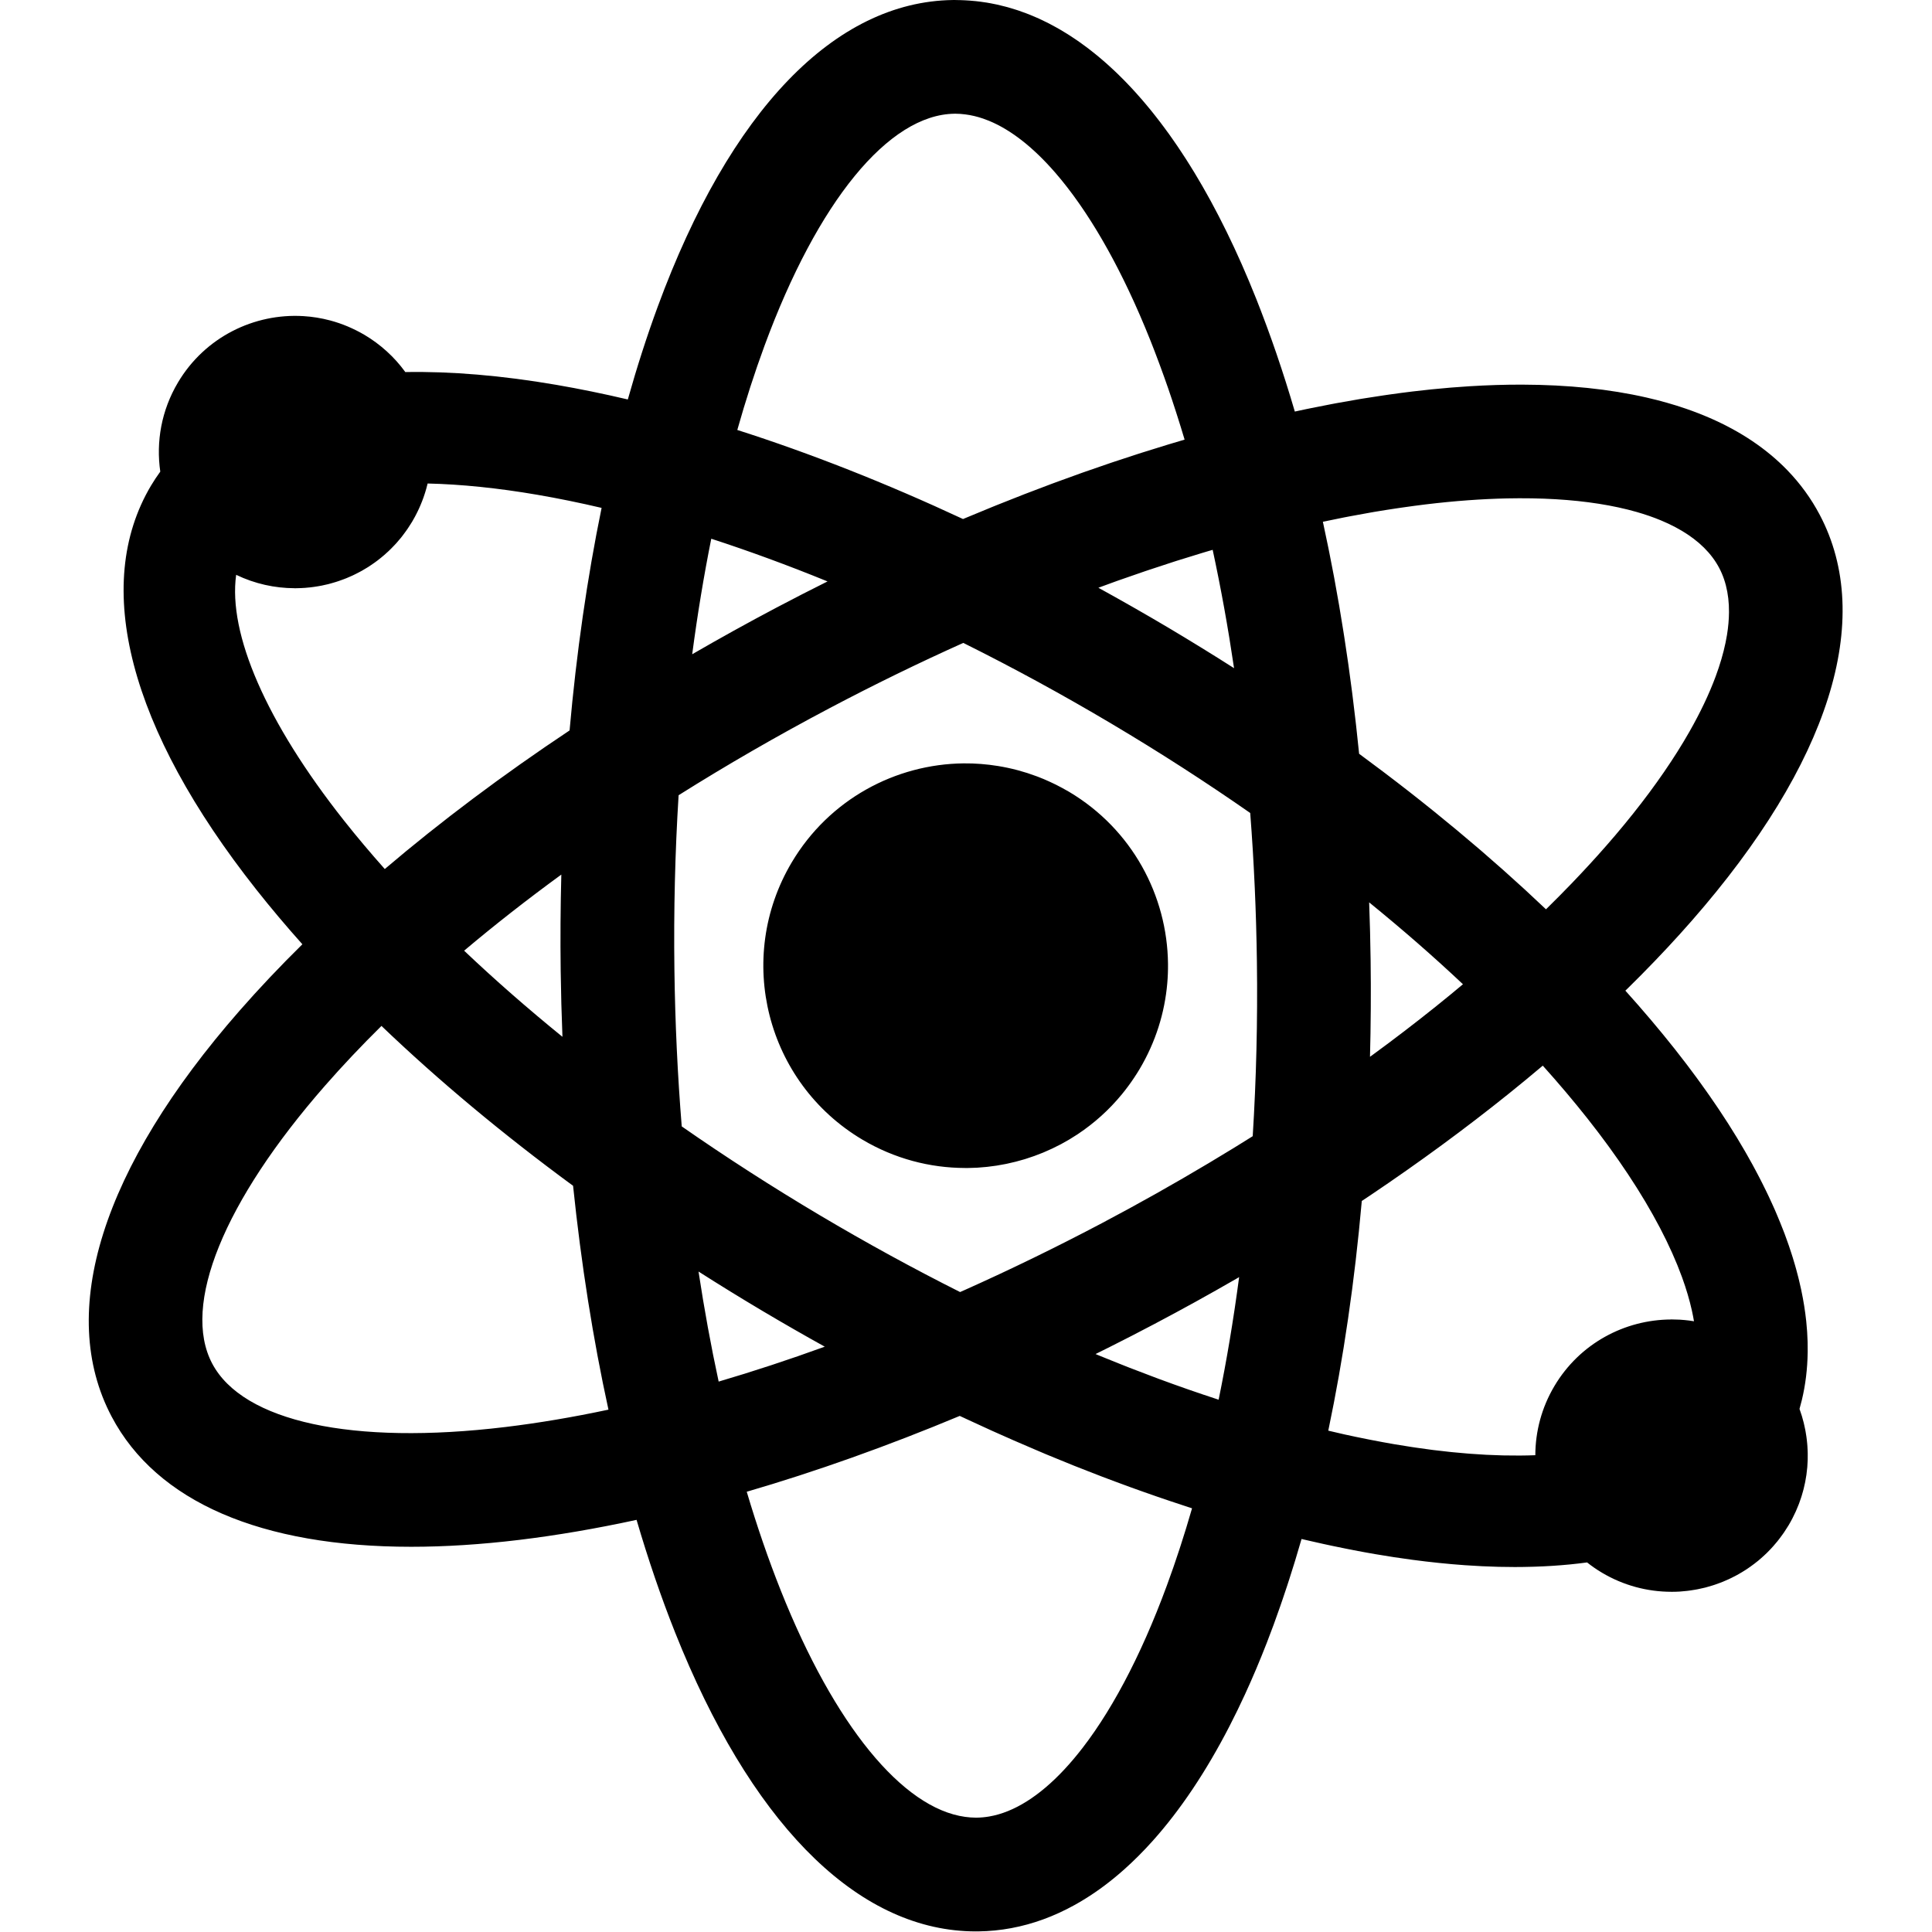 <?xml version="1.0" encoding="UTF-8"?>
<svg width="512" height="512" enable-background="new 0 0 512.165 512.165" version="1.1" viewBox="0 0 512.16 512.16" xmlns="http://www.w3.org/2000/svg" xmlns:cc="http://creativecommons.org/ns#" xmlns:dc="http://purl.org/dc/elements/1.1/" xmlns:rdf="http://www.w3.org/1999/02/22-rdf-syntax-ns#">
 <g>
  <g>
   <path transform="scale(1)" d="m253.31 0c-0.226 0-0.455 9.0722e-4 -0.68 0.004-31.334 0.412-59.131 29.281-78.271 81.289-2.873 7.806-5.515 16.029-7.93 24.604-6.444-1.518-12.769-2.814-18.953-3.877-14.527-2.495-27.91-3.606-40.029-3.389-0.022-0.03-0.046-0.06-0.068-0.09-0.227-0.31-0.464-0.614-0.701-0.918-0.124-0.159-0.243-0.32-0.369-0.477-0.237-0.294-0.485-0.58-0.732-0.867-0.15-0.174-0.294-0.352-0.447-0.523-0.203-0.226-0.416-0.444-0.625-0.666-0.207-0.22-0.41-0.443-0.623-0.658-0.152-0.153-0.312-0.299-0.467-0.449-0.284-0.277-0.567-0.556-0.861-0.824-0.005-0.004-0.009-0.009-0.014-0.014-0.051-0.046-0.105-0.089-0.156-0.135-1.735-1.562-3.642-2.981-5.727-4.219-0.7-0.416-1.41-0.795-2.125-1.158-0.077-0.039-0.154-0.075-0.23-0.113-0.671-0.335-1.347-0.648-2.029-0.938-0.046-0.019-0.091-0.039-0.137-0.059-1.492-0.625-3.008-1.142-4.539-1.555-0.032-0.009-0.064-0.017-0.096-0.025-2.325-0.62-4.681-0.996-7.039-1.141-0.004-2.41e-4 -0.008-0.002-0.012-0.002-0.003-1.98e-4 -0.007 1.98e-4 -0.01 0-13.072-0.795-26.118 5.561-33.266 17.596-4.394 7.397-5.835 15.727-4.684 23.625-0.866 1.202-1.696 2.431-2.457 3.713-15.7 26.434-5.775 64.479 27.949 107.13 3.804 4.811 7.87 9.634 12.176 14.455-5.933 5.845-11.489 11.718-16.633 17.592-36.51 41.691-48.561 79.912-33.93 107.62 11.942 22.619 39.689 34.508 79.404 34.508 8.942 0 18.493-0.601 28.604-1.82 10.022-1.208 20.437-2.997 31.145-5.316 3.086 10.512 6.498 20.512 10.232 29.891 19.736 49.564 46.926 77.479 76.883 79.127 0.938 0.052 1.878 0.08 2.82 0.08 0.226 0 0.453-9.1e-4 0.678-0.004 5.875-0.077 11.626-1.154 17.219-3.197 2.796-1.022 5.553-2.285 8.266-3.785 1.809-1 3.598-2.105 5.367-3.314 1.768-1.209 3.515-2.522 5.24-3.938 0.863-0.708 1.722-1.442 2.574-2.201 2.556-2.278 5.06-4.785 7.51-7.518 7.349-8.197 14.204-18.422 20.449-30.557 1.388-2.696 2.746-5.487 4.072-8.371 1.99-4.326 3.909-8.86 5.754-13.6 0.615-1.58 1.222-3.183 1.82-4.809 0.122-0.332 0.238-0.674 0.359-1.008 0.473-1.3 0.941-2.609 1.402-3.932 0.216-0.62 0.429-1.248 0.643-1.873 0.4-1.171 0.796-2.348 1.185-3.535 0.187-0.569 0.372-1.142 0.557-1.715 0.428-1.327 0.848-2.665 1.264-4.012 0.124-0.402 0.25-0.801 0.373-1.205 0.542-1.778 1.075-3.571 1.596-5.383 0.007-0.024 0.015-0.047 0.021-0.07h0.002c0.705 0.167 1.402 0.321 2.103 0.482 1.231 0.284 2.461 0.564 3.684 0.832 0.791 0.173 1.578 0.342 2.365 0.508 1.261 0.266 2.515 0.523 3.766 0.771 0.643 0.128 1.288 0.258 1.928 0.381 1.89 0.363 3.772 0.711 5.637 1.031 1.398 0.24 2.78 0.459 4.156 0.674 0.267 0.042 0.539 0.09 0.805 0.131h0.002c1.638 0.25 3.26 0.483 4.867 0.697h0.002c4.824 0.643 9.508 1.125 14.049 1.445h0.002c3.027 0.213 5.989 0.355 8.887 0.426h0.002c1.448 0.035 2.881 0.053 4.297 0.053 1.522 0 3.018-0.027 4.502-0.068 0.305-0.009 0.611-0.017 0.914-0.027 1.453-0.049 2.89-0.115 4.305-0.203 0.147-0.009 0.292-0.02 0.439-0.029 1.445-0.094 2.871-0.21 4.275-0.346 0.071-0.007 0.142-0.013 0.213-0.02 1.478-0.145 2.931-0.315 4.363-0.506 0.043-0.006 0.088-0.01 0.131-0.016 1.241 0.978 2.552 1.892 3.947 2.721 5.748 3.414 12.059 5.039 18.293 5.059v0.01c0.068 2.1e-4 0.137-0.006 0.205-0.006 0.689-0.002 1.376-0.018 2.062-0.059 0.096-0.006 0.191-0.017 0.287-0.023 0.588-0.04 1.175-0.096 1.76-0.164 0.249-0.029 0.496-0.063 0.744-0.098 0.444-0.061 0.885-0.131 1.326-0.209 0.252-0.044 0.505-0.087 0.756-0.137 0.643-0.127 1.283-0.266 1.918-0.428h0.002c0.145-0.037 0.287-0.082 0.432-0.121 0.536-0.144 1.069-0.299 1.598-0.467 0.214-0.068 0.426-0.139 0.639-0.211 0.437-0.148 0.87-0.304 1.301-0.469 0.255-0.097 0.51-0.194 0.764-0.297 0.494-0.201 0.983-0.415 1.469-0.639 0.281-0.129 0.558-0.264 0.836-0.4 0.437-0.215 0.872-0.435 1.301-0.668 0.244-0.133 0.485-0.272 0.727-0.41 0.359-0.206 0.715-0.418 1.068-0.637 0.256-0.158 0.512-0.315 0.764-0.48 0.384-0.251 0.76-0.515 1.135-0.781 0.353-0.251 0.7-0.509 1.045-0.773 0.342-0.263 0.684-0.527 1.018-0.803 0.248-0.205 0.491-0.418 0.734-0.631 0.282-0.246 0.561-0.498 0.836-0.754 0.245-0.228 0.491-0.456 0.73-0.691 0.363-0.357 0.719-0.725 1.068-1.1 0.219-0.235 0.433-0.473 0.646-0.715 0.345-0.39 0.684-0.786 1.014-1.193 0.195-0.241 0.384-0.489 0.574-0.736 0.256-0.334 0.508-0.673 0.754-1.018 0.178-0.25 0.357-0.498 0.529-0.754 0.307-0.455 0.603-0.921 0.893-1.395 0.083-0.136 0.174-0.263 0.256-0.4 0.358-0.602 0.691-1.212 1.01-1.826 0.003-0.006 0.007-0.012 0.01-0.018 0.016-0.032 0.031-0.064 0.047-0.096 0.277-0.538 0.54-1.079 0.787-1.625 0.075-0.165 0.143-0.331 0.215-0.496 0.193-0.444 0.381-0.888 0.555-1.336 0.068-0.176 0.134-0.353 0.199-0.529 0.164-0.442 0.317-0.885 0.463-1.33 0.058-0.177 0.115-0.354 0.17-0.531 0.136-0.44 0.262-0.882 0.381-1.324 0.051-0.189 0.103-0.379 0.15-0.568 0.121-0.483 0.23-0.968 0.33-1.453 0.027-0.129 0.057-0.258 0.082-0.387 0.112-0.572 0.21-1.146 0.293-1.721 0.009-0.059 0.019-0.118 0.027-0.178 0.09-0.646 0.166-1.292 0.221-1.939 2.2e-4 -0.003-2.2e-4 -0.005 0-0.008 0.002-0.019 0.002-0.038 0.004-0.057 0.051-0.611 0.084-1.222 0.104-1.832 0.005-0.142 3e-3 -0.284 0.006-0.426 0.009-0.467 0.013-0.933 0.004-1.398-0.004-0.228-0.015-0.454-0.023-0.682-0.015-0.41-0.035-0.818-0.064-1.227-0.015-0.215-0.034-0.428-0.053-0.643-0.036-0.401-0.078-0.8-0.127-1.199-0.029-0.235-0.06-0.469-0.094-0.703-0.058-0.406-0.124-0.81-0.195-1.213-0.036-0.202-0.07-0.404-0.109-0.605-0.08-0.412-0.173-0.82-0.268-1.228-0.049-0.214-0.093-0.428-0.146-0.641-0.124-0.494-0.262-0.986-0.406-1.475-0.026-0.089-0.047-0.18-0.074-0.27-0.002-0.007-0.006-0.014-0.008-0.021-0.181-0.595-0.378-1.185-0.59-1.77-0.008-0.023-0.015-0.046-0.023-0.068 0.003-0.012 0.006-0.024 0.01-0.035 0.226-0.782 0.434-1.572 0.625-2.369 0.956-3.999 1.464-8.182 1.531-12.533 0.001-0.08 0.005-0.16 0.006-0.24 0.009-0.79 0.002-1.586-0.018-2.387-0.003-0.131-0.008-0.263-0.012-0.395-0.024-0.783-0.06-1.57-0.111-2.363-0.009-0.141-0.021-0.284-0.031-0.426-0.058-0.815-0.124-1.633-0.211-2.459-0.283-2.688-0.72-5.432-1.309-8.227-0.017-0.078-0.03-0.156-0.047-0.234-0.003-0.014-0.007-0.027-0.01-0.041-0.163-0.763-0.343-1.532-0.529-2.303-0.065-0.269-0.128-0.537-0.195-0.807-0.177-0.708-0.366-1.42-0.562-2.135-0.098-0.356-0.198-0.713-0.301-1.07-0.191-0.666-0.388-1.334-0.596-2.006-0.12-0.387-0.246-0.777-0.371-1.166-0.221-0.687-0.444-1.374-0.682-2.066-0.124-0.362-0.258-0.727-0.387-1.09-0.247-0.697-0.492-1.393-0.756-2.096-0.005-0.012-0.009-0.025-0.014-0.037-0.127-0.336-0.268-0.676-0.398-1.014-0.476-1.231-0.978-2.47-1.506-3.717-0.234-0.553-0.463-1.104-0.707-1.66-0.245-0.556-0.503-1.117-0.758-1.676-0.263-0.578-0.527-1.157-0.801-1.738-0.253-0.536-0.514-1.073-0.775-1.611-0.314-0.645-0.634-1.291-0.961-1.94-0.244-0.483-0.489-0.968-0.74-1.453-0.36-0.697-0.73-1.397-1.105-2.098-0.254-0.474-0.507-0.948-0.768-1.424-0.46-0.84-0.936-1.685-1.418-2.531-0.174-0.305-0.341-0.607-0.518-0.912-0.697-1.208-1.413-2.42-2.154-3.639-0.724-1.191-1.471-2.387-2.236-3.588-0.224-0.351-0.457-0.703-0.684-1.055-0.563-0.872-1.134-1.746-1.719-2.623-0.254-0.381-0.513-0.763-0.771-1.145-0.576-0.852-1.161-1.706-1.758-2.562-0.289-0.415-0.58-0.83-0.873-1.246-0.572-0.811-1.156-1.625-1.746-2.439-0.321-0.443-0.639-0.884-0.965-1.328-0.704-0.959-1.423-1.921-2.152-2.885-0.187-0.248-0.37-0.494-0.559-0.742-0.974-1.278-1.965-2.559-2.982-3.846-0.342-0.432-0.699-0.866-1.045-1.299-0.665-0.831-1.328-1.661-2.008-2.492-0.219-0.268-0.445-0.537-0.666-0.805-0.839-1.019-1.685-2.037-2.547-3.057-0.164-0.193-0.332-0.387-0.496-0.58-0.954-1.123-1.919-2.247-2.9-3.371-0.01-0.011-0.02-0.022-0.029-0.033-0.033-0.038-0.068-0.077-0.102-0.115-1.085-1.241-2.186-2.482-3.303-3.723-0.014-0.015-0.027-0.03-0.041-0.045 0.252-0.246 0.51-0.492 0.76-0.738 1.202-1.182 2.388-2.365 3.559-3.549 4.683-4.736 9.114-9.486 13.275-14.238 36.509-41.692 48.56-79.914 33.93-107.62-2.286-4.33-5.153-8.267-8.57-11.803-0.684-0.707-1.388-1.397-2.115-2.072-1.455-1.35-2.999-2.635-4.627-3.856-0.814-0.61-1.649-1.206-2.506-1.783-0.857-0.578-1.736-1.139-2.635-1.684-0.899-0.545-1.817-1.074-2.758-1.586h-0.002c-0.94-0.512-1.901-1.007-2.883-1.486h-0.002c-1.964-0.958-4.01-1.85-6.137-2.676h-0.002c-1.064-0.413-2.146-0.81-3.25-1.189-3.311-1.139-6.804-2.127-10.469-2.963-1.222-0.279-2.461-0.54-3.721-0.785-1.26-0.245-2.54-0.473-3.838-0.684-2.596-0.422-5.265-0.776-8.01-1.061-1.372-0.142-2.765-0.267-4.174-0.375-2.818-0.216-5.708-0.364-8.67-0.441-1.481-0.039-2.98-0.06-4.496-0.064-4.548-0.012-9.258 0.133-14.117 0.436-1.619 0.101-3.255 0.219-4.908 0.355-3.306 0.273-6.683 0.617-10.121 1.031-2.014 0.243-4.048 0.516-6.092 0.805-0.536 0.076-1.075 0.155-1.613 0.234-1.727 0.253-3.465 0.52-5.213 0.805-0.336 0.055-0.669 0.106-1.006 0.162-2.082 0.346-4.18 0.716-6.289 1.107-0.45 0.083-0.902 0.172-1.353 0.258-1.794 0.34-3.598 0.695-5.41 1.066-0.414 0.085-0.826 0.167-1.24 0.254-0.972 0.203-1.947 0.413-2.924 0.625-7.6e-4 -0.003-0.001-0.005-0.002-0.008-0.771-2.625-1.561-5.22-2.373-7.779-0.771-2.43-1.562-4.828-2.369-7.195-0.065-0.19-0.129-0.381-0.193-0.57-0.767-2.235-1.552-4.438-2.352-6.615-0.16-0.435-0.32-0.866-0.48-1.299-0.807-2.168-1.624-4.316-2.463-6.424-0.624-1.567-1.258-3.113-1.897-4.637-0.272-0.649-0.55-1.279-0.824-1.92-0.376-0.878-0.75-1.762-1.131-2.625-0.274-0.62-0.554-1.223-0.83-1.836-0.387-0.857-0.772-1.72-1.164-2.562-0.329-0.707-0.664-1.394-0.996-2.09-0.339-0.71-0.674-1.427-1.016-2.125-0.359-0.732-0.724-1.444-1.086-2.164-0.334-0.664-0.666-1.335-1.004-1.988-0.369-0.714-0.743-1.41-1.115-2.111-0.324-0.61-0.646-1.228-0.973-1.828-0.39-0.716-0.784-1.415-1.178-2.117-0.335-0.598-0.67-1.201-1.008-1.789-0.372-0.647-0.748-1.279-1.123-1.914-0.346-0.585-0.69-1.175-1.039-1.75-0.433-0.714-0.87-1.41-1.307-2.107-0.302-0.482-0.604-0.969-0.908-1.443-0.433-0.677-0.871-1.337-1.309-1.998-0.321-0.485-0.641-0.974-0.965-1.451-0.442-0.652-0.888-1.289-1.334-1.926-0.318-0.453-0.635-0.909-0.955-1.353-0.462-0.643-0.928-1.27-1.395-1.897-0.312-0.419-0.624-0.84-0.938-1.252-0.454-0.596-0.911-1.18-1.369-1.76-0.342-0.433-0.685-0.867-1.029-1.291-0.454-0.56-0.911-1.108-1.369-1.652-0.34-0.404-0.68-0.808-1.022-1.203-0.467-0.541-0.937-1.069-1.408-1.594-0.342-0.381-0.684-0.76-1.027-1.133-0.466-0.505-0.935-1-1.404-1.49-0.36-0.375-0.72-0.749-1.082-1.115-0.477-0.483-0.957-0.955-1.438-1.422-0.335-0.326-0.671-0.649-1.008-0.967-0.508-0.479-1.018-0.947-1.529-1.408-0.339-0.305-0.677-0.607-1.018-0.904-0.496-0.433-0.993-0.859-1.492-1.275-0.35-0.292-0.701-0.579-1.053-0.863-0.523-0.423-1.047-0.838-1.574-1.242-0.318-0.244-0.636-0.482-0.955-0.719-0.558-0.415-1.118-0.822-1.68-1.217-0.298-0.209-0.596-0.412-0.895-0.615-0.562-0.383-1.127-0.757-1.693-1.119-0.334-0.214-0.669-0.421-1.004-0.627-0.55-0.339-1.101-0.671-1.654-0.99-0.308-0.178-0.617-0.348-0.926-0.52-0.605-0.336-1.21-0.666-1.818-0.979-0.25-0.129-0.501-0.25-0.752-0.375-0.653-0.325-1.307-0.641-1.965-0.939-0.238-0.108-0.476-0.208-0.715-0.312-0.658-0.288-1.318-0.569-1.98-0.83-0.254-0.1-0.509-0.191-0.764-0.287-0.655-0.248-1.312-0.49-1.971-0.711-0.26-0.087-0.521-0.165-0.781-0.248-0.662-0.211-1.325-0.417-1.99-0.602-0.233-0.065-0.466-0.12-0.699-0.182-0.698-0.184-1.396-0.361-2.098-0.516-0.194-0.043-0.389-0.077-0.584-0.117-0.75-0.156-1.5-0.304-2.254-0.426-0.115-0.019-0.231-0.031-0.346-0.049-0.814-0.126-1.629-0.239-2.447-0.326-0.125-0.013-0.25-0.021-0.375-0.033-0.828-0.082-1.658-0.15-2.49-0.191-0.849-0.042-1.699-0.072-2.553-0.072zm-0.018 30.145c0.852 0 1.71 0.071 2.57 0.178 1.565 0.195 3.142 0.566 4.729 1.107 0.529 0.18 1.058 0.38 1.588 0.598 5.835 2.4 11.766 7.069 17.574 13.76 0.506 0.583 1.01 1.184 1.514 1.797 0.022 0.027 0.044 0.051 0.066 0.078 0.005 0.006 0.01 0.013 0.016 0.02 0.438 0.535 0.876 1.087 1.312 1.645 0.111 0.142 0.223 0.282 0.334 0.426 0.425 0.549 0.848 1.113 1.272 1.684 0.097 0.131 0.196 0.26 0.293 0.393 0.384 0.523 0.766 1.06 1.148 1.6 0.174 0.246 0.348 0.489 0.521 0.738 0.321 0.462 0.641 0.934 0.961 1.408 0.221 0.327 0.442 0.655 0.662 0.988 0.313 0.474 0.625 0.956 0.938 1.441 0.185 0.289 0.372 0.578 0.557 0.871 0.352 0.558 0.702 1.123 1.053 1.695 0.163 0.266 0.326 0.533 0.488 0.803 0.338 0.561 0.675 1.13 1.012 1.705 0.194 0.332 0.388 0.667 0.582 1.004 0.309 0.538 0.616 1.08 0.924 1.629 0.205 0.367 0.411 0.738 0.615 1.109 0.302 0.55 0.604 1.103 0.904 1.664 0.197 0.367 0.392 0.741 0.588 1.113 0.306 0.582 0.612 1.165 0.916 1.758 0.196 0.383 0.391 0.773 0.586 1.16 0.294 0.584 0.589 1.167 0.881 1.762 0.239 0.487 0.477 0.984 0.715 1.478 0.235 0.489 0.471 0.977 0.705 1.473 0.281 0.597 0.561 1.206 0.84 1.812 0.208 0.453 0.418 0.901 0.625 1.359 0.311 0.688 0.618 1.387 0.926 2.088 0.16 0.365 0.323 0.724 0.482 1.092 0.391 0.903 0.778 1.822 1.164 2.744 0.076 0.182 0.154 0.358 0.23 0.541 0.007 0.016 0.013 0.031 0.02 0.047 0.471 1.134 0.939 2.282 1.402 3.445 0.724 1.819 1.431 3.673 2.129 5.543 0.181 0.483 0.36 0.968 0.539 1.455 0.693 1.887 1.378 3.789 2.045 5.725 0.677 1.965 1.336 3.964 1.986 5.979 0.138 0.427 0.276 0.854 0.412 1.283 0.646 2.03 1.282 4.076 1.9 6.152 0.005 0.016 0.009 0.031 0.014 0.047-1.239 0.361-2.481 0.734-3.725 1.107-0.211 0.064-0.421 0.124-0.633 0.188-2.353 0.711-4.717 1.448-7.088 2.203-0.294 0.094-0.589 0.189-0.883 0.283-2.175 0.697-4.355 1.412-6.543 2.147-0.266 0.089-0.531 0.178-0.797 0.268-2.407 0.812-4.821 1.644-7.242 2.5-0.203 0.072-0.408 0.146-0.611 0.219-2.206 0.783-4.418 1.587-6.635 2.406-0.367 0.136-0.734 0.27-1.102 0.406-4.84 1.8-9.703 3.686-14.582 5.654-0.366 0.148-0.732 0.297-1.098 0.445-2.359 0.957-4.72 1.93-7.086 2.926-0.048 0.02-0.096 0.038-0.145 0.059-0.19 0.08-0.38 0.158-0.57 0.238-20.328-9.474-40.444-17.417-59.836-23.609 2.195-7.771 4.595-15.214 7.193-22.275 14.102-38.316 32.936-61.33 50.379-61.559 0.088-9.99e-4 0.175-0.002 0.264-0.002zm-139.93 98.029c8.826 0.201 18.586 1.187 29.107 2.994 5.546 0.953 11.223 2.114 17.01 3.471-3.816 18.585-6.664 38.389-8.488 58.994-17.717 11.792-34.167 24.129-48.988 36.742-3.821-4.293-7.436-8.582-10.816-12.857-20.637-26.098-30.753-49.515-28.584-65.135 4.961 2.387 10.244 3.532 15.475 3.549v0.016c0.155 4.7e-4 0.308-0.012 0.463-0.014 0.406-0.004 0.81-0.018 1.215-0.035 0.363-0.016 0.724-0.032 1.086-0.059 0.489-0.036 0.977-0.081 1.463-0.137 0.326-0.037 0.65-0.083 0.975-0.129 0.363-0.051 0.725-0.107 1.086-0.17 0.307-0.053 0.613-0.105 0.918-0.166 0.575-0.115 1.148-0.24 1.717-0.383 0.006-0.001 0.012-0.002 0.018-0.004 0.265-0.066 0.526-0.144 0.789-0.217 0.395-0.109 0.789-0.222 1.18-0.344 0.277-0.086 0.552-0.177 0.826-0.27 0.43-0.145 0.855-0.3 1.279-0.461 0.255-0.097 0.511-0.192 0.764-0.295 0.524-0.213 1.043-0.438 1.557-0.676 0.26-0.12 0.516-0.249 0.773-0.375 0.358-0.176 0.713-0.359 1.066-0.547 0.247-0.132 0.495-0.259 0.738-0.396 0.535-0.302 1.065-0.617 1.586-0.947 0.231-0.146 0.456-0.303 0.684-0.455 0.338-0.225 0.674-0.454 1.006-0.691 0.259-0.186 0.517-0.373 0.771-0.566 0.323-0.244 0.64-0.498 0.955-0.754 0.3-0.244 0.598-0.49 0.891-0.744 0.386-0.335 0.766-0.677 1.139-1.029 0.205-0.194 0.406-0.394 0.607-0.594 0.31-0.307 0.614-0.622 0.914-0.941 0.18-0.192 0.363-0.38 0.539-0.576 0.433-0.482 0.854-0.977 1.264-1.486 0.165-0.206 0.323-0.42 0.484-0.631 0.277-0.361 0.549-0.728 0.814-1.102 0.168-0.237 0.335-0.473 0.498-0.715 0.308-0.456 0.605-0.922 0.895-1.397 0.075-0.123 0.157-0.238 0.23-0.361 0.123-0.207 0.233-0.418 0.352-0.627 0.133-0.234 0.267-0.469 0.395-0.705 0.137-0.254 0.268-0.51 0.398-0.766 0.123-0.241 0.242-0.484 0.359-0.727 0.118-0.245 0.234-0.49 0.346-0.736 0.131-0.289 0.256-0.58 0.379-0.871 0.136-0.321 0.267-0.643 0.393-0.967 0.125-0.322 0.248-0.645 0.363-0.969 0.095-0.267 0.183-0.535 0.271-0.803 0.069-0.211 0.138-0.421 0.203-0.633 0.091-0.296 0.182-0.592 0.266-0.889 0.068-0.242 0.129-0.485 0.191-0.729 0.059-0.229 0.125-0.458 0.18-0.688zm289.49 3.912c4.383-0.012 8.555 0.143 12.496 0.463 1.971 0.16 3.883 0.36 5.736 0.602 0.927 0.121 1.84 0.252 2.736 0.393 1.793 0.281 3.525 0.604 5.193 0.965 1.669 0.361 3.275 0.761 4.814 1.201 2.31 0.66 4.471 1.409 6.479 2.244 1.338 0.557 2.607 1.152 3.805 1.785 1.198 0.633 2.324 1.303 3.377 2.012 1.053 0.708 2.032 1.454 2.936 2.236 0.452 0.391 0.884 0.793 1.297 1.203 1.653 1.639 2.998 3.424 4.016 5.352 0.255 0.482 0.49 0.975 0.707 1.48l0.002 0.002c0.216 0.505 0.415 1.021 0.594 1.549v0.002c0.179 0.528 0.34 1.067 0.482 1.617v0.002c0.284 1.101 0.494 2.245 0.631 3.432v0.002c0.068 0.593 0.119 1.197 0.15 1.811v0.002c0.032 0.614 0.045 1.237 0.041 1.871v0.002c-0.014 1.903-0.189 3.895-0.525 5.969v0.002c-0.112 0.691-0.243 1.391-0.391 2.1v0.002c-0.59 2.837-1.463 5.816-2.611 8.918v0.002c-1.723 4.654-4.066 9.586-7.004 14.738v0.002c-0.49 0.858-0.997 1.722-1.52 2.592v0.002c-0.523 0.87-1.062 1.745-1.617 2.627v0.002c-2.222 3.528-4.706 7.144-7.443 10.832v0.002c-0.684 0.922-1.386 1.847-2.102 2.777v0.002c-0.716 0.93-1.448 1.864-2.195 2.803v0.002c-0.747 0.938-1.511 1.88-2.289 2.826v0.002c-0.778 0.946-1.573 1.895-2.383 2.848v0.002c-0.809 0.953-1.636 1.91-2.477 2.869-2.899 3.31-5.942 6.621-9.125 9.93v0.002c-0.524 0.545-1.064 1.088-1.596 1.633-0.545 0.558-1.082 1.116-1.635 1.674-1.091 1.102-2.197 2.204-3.318 3.305-0.093 0.092-0.19 0.184-0.283 0.275-0.008-0.007-0.016-0.014-0.023-0.021-1.749-1.663-3.528-3.323-5.328-4.981-0.156-0.143-0.311-0.286-0.467-0.43-3.625-3.328-7.351-6.641-11.176-9.936-0.261-0.225-0.521-0.449-0.783-0.674-3.831-3.287-7.759-6.555-11.777-9.799-0.181-0.146-0.363-0.291-0.545-0.438-2.025-1.631-4.068-3.257-6.139-4.875-2.105-1.645-4.237-3.281-6.387-4.912-0.162-0.123-0.324-0.246-0.486-0.369-2.122-1.606-4.262-3.204-6.426-4.795-0.245-2.454-0.508-4.894-0.781-7.326-0.06-0.535-0.124-1.069-0.186-1.603-0.239-2.078-0.486-4.147-0.746-6.207-0.05-0.394-0.098-0.79-0.148-1.184-0.313-2.439-0.637-4.868-0.979-7.281-0.042-0.299-0.088-0.594-0.131-0.893-0.294-2.058-0.599-4.104-0.914-6.143-0.095-0.612-0.191-1.222-0.287-1.832-0.337-2.133-0.683-4.257-1.043-6.367-0.026-0.155-0.052-0.31-0.078-0.465-0.416-2.428-0.845-4.839-1.291-7.234-0.049-0.261-0.099-0.52-0.148-0.781-0.381-2.032-0.775-4.05-1.178-6.057-0.096-0.479-0.192-0.958-0.289-1.436-0.457-2.246-0.925-4.48-1.408-6.693 1.872-0.399 3.736-0.783 5.586-1.145 0.526-0.103 1.048-0.201 1.572-0.301 1.782-0.34 3.554-0.664 5.314-0.969 0.399-0.069 0.801-0.144 1.199-0.211 1.993-0.337 3.967-0.647 5.93-0.939 0.554-0.082 1.105-0.161 1.656-0.24 2.031-0.29 4.053-0.566 6.051-0.807 7.601-0.917 14.798-1.44 21.529-1.584 1.122-0.024 2.232-0.036 3.328-0.039zm-214.3 10.729c10.078 3.275 20.378 7.059 30.82 11.318-4.507 2.248-9.011 4.552-13.508 6.926-7.598 4.012-15.058 8.145-22.367 12.379 1.391-10.539 3.081-20.768 5.055-30.623zm132.92 2.947c0.511 2.364 1.003 4.754 1.482 7.16 0.054 0.272 0.108 0.544 0.162 0.816 0.486 2.462 0.958 4.942 1.41 7.445 0.449 2.483 0.88 4.99 1.295 7.512 0.036 0.22 0.073 0.438 0.109 0.658 0.419 2.566 0.821 5.15 1.205 7.754 0.001 0.008 0.003 0.016 0.004 0.023-0.008-0.005-0.016-0.011-0.023-0.016-2.763-1.762-5.548-3.509-8.357-5.24-0.212-0.131-0.426-0.26-0.639-0.391-2.762-1.697-5.538-3.384-8.342-5.049-2.866-1.702-5.739-3.368-8.613-5.016-0.523-0.3-1.047-0.597-1.57-0.895-2.69-1.531-5.382-3.039-8.076-4.521-0.115-0.063-0.229-0.13-0.344-0.193 1.308-0.481 2.618-0.968 3.922-1.436 0.452-0.162 0.904-0.328 1.355-0.488 2.333-0.829 4.659-1.635 6.977-2.42 0.379-0.128 0.757-0.254 1.135-0.381 2.18-0.733 4.352-1.448 6.516-2.141 0.28-0.09 0.562-0.182 0.842-0.271 2.262-0.72 4.513-1.412 6.756-2.088 0.541-0.163 1.081-0.324 1.621-0.484 0.393-0.117 0.782-0.224 1.174-0.34zm-66.113 24.668c0.792 0.394 1.586 0.799 2.379 1.197 0.911 0.458 1.821 0.913 2.732 1.377 0.681 0.347 1.363 0.702 2.045 1.053 1.003 0.516 2.006 1.029 3.01 1.553 0.011 0.006 0.022 0.012 0.033 0.018 0.161 0.084 0.322 0.17 0.482 0.254 1.441 0.754 2.882 1.514 4.324 2.283 0.016 0.009 0.033 0.017 0.049 0.025 1.536 0.82 3.07 1.647 4.606 2.484 1.12 0.61 2.24 1.23 3.359 1.85 0.578 0.32 1.156 0.635 1.734 0.957 0.005 0.003 0.009 0.005 0.014 0.008 1.577 0.879 3.153 1.767 4.729 2.664 1.638 0.933 3.275 1.874 4.912 2.826 1.637 0.952 3.274 1.914 4.908 2.885 1.382 0.821 2.756 1.648 4.127 2.477 0.211 0.127 0.424 0.253 0.635 0.381 0.054 0.033 0.108 0.065 0.162 0.098 1.525 0.925 3.044 1.855 4.555 2.789 0.019 0.012 0.038 0.023 0.057 0.035 6.237 3.859 12.351 7.799 18.328 11.803 2.998 2.008 5.96 4.032 8.887 6.072 0.004 0.057 0.007 0.115 0.012 0.172 0.243 3.152 0.463 6.321 0.658 9.506 1e-3 0.016 0.003 0.032 0.004 0.049 3.9e-4 0.007 0.002 0.013 0.002 0.02 0.188 3.074 0.348 6.165 0.49 9.268 0.015 0.332 0.032 0.664 0.047 0.996 0.134 3.019 0.246 6.052 0.336 9.096 0.01 0.339 0.018 0.679 0.027 1.018 0.087 3.104 0.156 6.217 0.197 9.344 0.026 1.955 0.043 3.906 0.051 5.854 3e-5 0.008-3e-5 0.016 0 0.023 6e-5 0.016-6e-5 0.031 0 0.047 0.015 3.894-0.007 7.772-0.064 11.631-0.057 3.835-0.148 7.651-0.275 11.445-0.001 0.039-0.003 0.078-0.004 0.117-0.063 1.87-0.135 3.735-0.215 5.594-0.002 0.047-0.004 0.094-0.006 0.141-0.023 0.54-0.053 1.076-0.078 1.615-0.063 1.363-0.124 2.725-0.195 4.082-0.099 1.873-0.206 3.741-0.322 5.602-0.001 0.02-0.003 0.04-0.004 0.061-0.052 0.032-0.105 0.065-0.156 0.098-1.589 0.999-3.189 1.993-4.797 2.982-2.209 1.359-4.443 2.705-6.688 4.045-9.196 5.491-18.675 10.827-28.402 15.963-2.858 1.509-5.719 2.985-8.58 4.439-0.24 0.122-0.481 0.245-0.721 0.367-2.706 1.372-5.413 2.718-8.119 4.041-0.459 0.225-0.92 0.447-1.379 0.67-2.687 1.305-5.371 2.588-8.055 3.844-0.281 0.131-0.561 0.26-0.842 0.391-2.833 1.32-5.664 2.617-8.49 3.881-0.448 0.2-0.896 0.395-1.344 0.594-12.388-6.222-24.834-13.025-37.209-20.375-12.695-7.54-24.923-15.42-36.58-23.537-1.1-13.571-1.758-27.473-1.943-41.584-0.206-15.702 0.173-31.161 1.113-46.207 12.763-8.026 26.155-15.758 40.043-23.09 11.804-6.232 23.645-12.002 35.422-17.287zm0.143 31.934c-18.113 0.182-35.695 9.538-45.621 26.25-15.125 25.466-6.741 58.371 18.725 73.496 8.538 5.071 17.91 7.487 27.17 7.516v0.012c0.15 4.6e-4 0.299-0.005 0.449-0.006 0.19-0.001 0.38-0.005 0.57-0.008 0.67-0.011 1.339-0.031 2.008-0.066 0.113-0.006 0.227-0.009 0.34-0.016 0.766-0.046 1.529-0.113 2.291-0.191 0.146-0.015 0.292-0.031 0.438-0.047 0.775-0.086 1.547-0.183 2.316-0.303 0.007-0.001 0.013-0.003 0.02-0.004 0.772-0.12 1.541-0.261 2.307-0.414 0.159-0.032 0.318-0.064 0.477-0.098 1.532-0.321 3.049-0.707 4.547-1.16 0.124-0.038 0.247-0.077 0.371-0.115 1.526-0.473 3.03-1.015 4.51-1.623 0.093-0.038 0.186-0.078 0.279-0.117 1.516-0.633 3.005-1.334 4.461-2.106 0.046-0.024 0.091-0.048 0.137-0.072 1.473-0.786 2.912-1.643 4.312-2.568 0.05-0.033 0.1-0.068 0.15-0.102 4.307-2.868 8.241-6.39 11.641-10.529 0.004-0.005 0.008-0.011 0.012-0.016 1.135-1.383 2.211-2.834 3.221-4.354 0.006-0.009 0.012-0.018 0.018-0.027 0.499-0.751 0.988-1.513 1.453-2.297 4.256-7.166 6.65-14.921 7.326-22.703 0.075-0.86 0.129-1.722 0.162-2.582 1.5e-4 -0.004-1.5e-4 -0.008 0-0.012 0.033-0.86 0.046-1.72 0.037-2.578-4e-5 -0.004 4e-5 -0.008 0-0.012-0.182-18.113-9.538-35.697-26.25-45.623-0.413-0.245-0.832-0.467-1.248-0.699-0.17-0.095-0.339-0.192-0.51-0.285-0.446-0.243-0.895-0.478-1.346-0.707-0.216-0.11-0.433-0.217-0.65-0.324-0.831-0.409-1.669-0.794-2.512-1.156-0.153-0.066-0.304-0.135-0.457-0.199-0.486-0.204-0.975-0.397-1.465-0.586-0.15-0.058-0.301-0.114-0.451-0.17-1.579-0.591-3.175-1.105-4.781-1.539-0.086-0.023-0.172-0.046-0.258-0.068-1.692-0.448-3.394-0.81-5.104-1.088-0.007-0.001-0.014-0.003-0.021-0.004-3.017-0.488-6.052-0.73-9.072-0.699zm-106.7 29.484c-0.221 8.444-0.281 16.971-0.168 25.562 0.077 5.847 0.235 11.663 0.465 17.441-9.253-7.514-17.965-15.147-26.064-22.83 8.086-6.819 16.697-13.559 25.768-20.174zm214.15 7.363c2.128 1.729 4.223 3.465 6.293 5.205 0.112 0.094 0.224 0.187 0.336 0.281 2.084 1.756 4.141 3.517 6.164 5.283 0.01 0.009 0.021 0.018 0.031 0.027 0.017 0.015 0.034 0.03 0.051 0.045 4.128 3.606 8.127 7.23 11.99 10.867-1.109 0.929-2.223 1.857-3.352 2.783l-0.002 0.002c-5.265 4.319-10.737 8.604-16.4 12.84-1.415 1.059-2.846 2.115-4.285 3.168-0.2 0.146-0.403 0.292-0.604 0.438 6.6e-4 -0.025 0.001-0.051 0.002-0.076 0.052-1.981 0.094-3.965 0.127-5.955 0.002-0.106 0.004-0.211 0.006-0.316 3e-4 -0.018-3e-4 -0.036 0-0.055 0.029-1.779 0.048-3.563 0.062-5.35 0.003-0.368 0.009-0.734 0.012-1.102 0.008-1.263 0.007-2.531 0.008-3.797 6e-4 -0.906 0.005-1.811 0.002-2.719v-0.002c-7e-5 -0.018 7e-5 -0.036 0-0.055-0.007-2.042-0.024-4.086-0.051-6.135-0.005-0.354-0.016-0.706-0.021-1.06-0.031-2.121-0.071-4.239-0.123-6.352-0.007-0.287-0.016-0.573-0.023-0.859-0.061-2.36-0.135-4.713-0.221-7.061-5.7e-4 -0.016-0.001-0.031-0.002-0.047zm-261.83 32.756c15.099 14.461 32.183 28.714 50.795 42.379 2.143 20.699 5.288 40.619 9.379 59.342-9.395 2-18.522 3.544-27.309 4.604-40.536 4.888-69.597-1.406-77.742-16.834-8.144-15.427 3.052-42.973 29.949-73.689 4.614-5.269 9.604-10.544 14.928-15.801zm307.85 10.521c1.05 1.168 2.085 2.336 3.103 3.504s2.021 2.333 3.008 3.5c0.986 1.167 1.955 2.333 2.908 3.498 0.953 1.165 1.891 2.328 2.811 3.49v0.002c0.931 1.177 1.837 2.348 2.725 3.514 0.209 0.275 0.414 0.548 0.621 0.822 0.692 0.916 1.37 1.83 2.035 2.738 0.204 0.279 0.408 0.558 0.609 0.836 0.76 1.049 1.503 2.095 2.227 3.133 0.052 0.075 0.11 0.151 0.162 0.227 0.013 0.019 0.026 0.038 0.039 0.057 0.81 1.166 1.596 2.324 2.359 3.475 0.112 0.168 0.217 0.336 0.328 0.504 0.631 0.958 1.247 1.909 1.846 2.856 0.161 0.254 0.32 0.508 0.479 0.762 0.626 1.001 1.235 1.997 1.824 2.984 0.052 0.087 0.107 0.175 0.158 0.262 1.349 2.271 2.599 4.505 3.75 6.697 0.066 0.125 0.13 0.25 0.195 0.375 0.519 0.996 1.019 1.983 1.496 2.961 0.049 0.1 0.098 0.201 0.146 0.301 1.054 2.174 2.006 4.302 2.852 6.381 0.003 0.006 0.005 0.013 0.008 0.02 0.006 0.014 0.01 0.027 0.016 0.041 0.405 0.998 0.784 1.984 1.141 2.959 0.031 0.085 0.065 0.171 0.096 0.256 1.103 3.045 1.969 5.971 2.59 8.766 0.008 0.036 0.016 0.072 0.023 0.107 0.204 0.928 0.383 1.844 0.533 2.742-0.446-0.074-0.893-0.14-1.34-0.197-0.001-1.6e-4 -0.003 1.7e-4 -0.004 0-0.736-0.094-1.472-0.16-2.209-0.209-0.086-0.006-0.172-0.013-0.258-0.018-0.642-0.038-1.284-0.051-1.926-0.055-0.12-6.1e-4 -0.241-0.01-0.361-0.01v0.018c-12.259 0.059-24.185 6.337-30.9 17.645-3.422 5.761-5.048 12.087-5.061 18.334-0.022 8.3e-4 -0.043 0.003-0.064 0.004-2.633 0.1-5.37 0.116-8.201 0.055-0.149-0.003-0.298-0.006-0.447-0.01-1.355-0.033-2.73-0.084-4.129-0.154-0.051-0.003-0.1-0.003-0.15-0.006-1.388-0.071-2.803-0.165-4.232-0.273-0.302-0.023-0.608-0.05-0.912-0.074-1.221-0.098-2.456-0.209-3.705-0.334-0.259-0.026-0.515-0.051-0.775-0.078-1.452-0.151-2.923-0.317-4.412-0.504-0.301-0.038-0.608-0.082-0.91-0.121-1.218-0.158-2.447-0.33-3.689-0.512-0.406-0.06-0.812-0.119-1.221-0.182-1.529-0.233-3.071-0.475-4.635-0.744-1.932-0.332-3.883-0.697-5.846-1.078-0.416-0.081-0.833-0.163-1.25-0.246-1.978-0.394-3.967-0.805-5.975-1.248-0.063-0.014-0.128-0.029-0.191-0.043-1.37-0.303-2.757-0.637-4.141-0.963 0.021-0.101 0.041-0.205 0.062-0.307 0.978-4.678 1.896-9.432 2.75-14.26 0.001-0.008 0.003-0.016 0.004-0.023 0.003-0.017 0.005-0.034 0.008-0.051 0.422-2.387 0.829-4.792 1.221-7.213 0.017-0.108 0.035-0.216 0.053-0.324 0.796-4.947 1.527-9.964 2.193-15.043 0.004-0.027 0.008-0.055 0.012-0.082 0.005-0.04 0.01-0.08 0.016-0.119 0.332-2.536 0.648-5.086 0.947-7.652 0.602-5.159 1.135-10.377 1.603-15.648 0.005-0.055 0.011-0.109 0.016-0.164 0.75-0.499 1.505-0.995 2.25-1.496 12.984-8.729 25.272-17.75 36.717-26.951 2.861-2.3 5.669-4.613 8.422-6.934h0.002c0.196-0.165 0.387-0.331 0.582-0.496zm-223.8 54.59c5.585 3.558 11.26 7.058 17.029 10.484 5.464 3.245 10.947 6.389 16.436 9.434-9.512 3.45-18.907 6.543-28.127 9.254-2.034-9.408-3.815-19.152-5.338-29.172zm143.31 1.482c-0.002 0.014-0.004 0.029-0.006 0.043-0.351 2.658-0.723 5.293-1.111 7.91-0.041 0.276-0.084 0.552-0.125 0.828-0.793 5.278-1.661 10.473-2.606 15.572-0.025 0.135-0.051 0.271-0.076 0.406-0.485 2.603-0.987 5.182-1.51 7.734-0.088-0.029-0.175-0.057-0.264-0.086-5.163-1.688-10.385-3.506-15.652-5.455-0.586-0.217-1.178-0.448-1.766-0.668-2.008-0.752-4.019-1.516-6.039-2.305-0.871-0.34-1.746-0.694-2.619-1.041-1.724-0.685-3.45-1.377-5.182-2.088-0.368-0.151-0.737-0.307-1.105-0.459 0.602-0.298 1.204-0.601 1.807-0.9 0.654-0.325 1.307-0.648 1.961-0.977 1.418-0.712 2.836-1.433 4.254-2.158 0.579-0.296 1.158-0.587 1.736-0.885 1.979-1.019 3.957-2.05 5.934-3.094 3.656-1.931 7.283-3.887 10.875-5.871 1.796-0.992 3.583-1.992 5.361-2.996 1.779-1.005 3.551-2.016 5.312-3.033 0.275-0.159 0.546-0.32 0.82-0.479zm-74.057 36.793c0.478 0.225 0.954 0.439 1.432 0.662v0.006c0.731 0.342 1.459 0.668 2.189 1.006 1.647 0.762 3.294 1.528 4.938 2.269 3.869 1.746 7.725 3.421 11.57 5.053 0.92 0.39 1.841 0.792 2.76 1.176 1.323 0.552 2.64 1.083 3.959 1.621 1.143 0.467 2.288 0.94 3.428 1.397 1.272 0.509 2.54 0.999 3.809 1.494 1.21 0.473 2.419 0.948 3.625 1.408 1.172 0.447 2.339 0.882 3.508 1.318 1.303 0.486 2.606 0.97 3.904 1.441 1.122 0.408 2.241 0.806 3.359 1.203 1.306 0.464 2.61 0.921 3.91 1.369 1.127 0.389 2.252 0.771 3.375 1.148 1.317 0.443 2.63 0.878 3.941 1.305 0.622 0.202 1.249 0.418 1.869 0.617-0.007 0.024-0.015 0.047-0.021 0.07-0.478 1.655-0.965 3.292-1.461 4.916-0.066 0.217-0.134 0.434-0.201 0.65-0.432 1.401-0.871 2.789-1.316 4.166-0.118 0.363-0.235 0.728-0.354 1.09-0.422 1.288-0.851 2.562-1.285 3.828-0.118 0.342-0.233 0.689-0.352 1.029-0.55 1.583-1.109 3.151-1.678 4.697-1.763 4.79-3.599 9.34-5.498 13.637-0.475 1.074-0.953 2.132-1.436 3.174v0.002c-0.482 1.042-0.968 2.067-1.457 3.076v0.002c-0.489 1.009-0.983 2.002-1.478 2.978v0.002c-0.496 0.976-0.996 1.936-1.498 2.879-0.503 0.944-1.009 1.871-1.518 2.781-1.017 1.82-2.046 3.572-3.086 5.254-1.039 1.682-2.088 3.293-3.147 4.834-1.058 1.54-2.127 3.009-3.201 4.404-6.447 8.373-13.156 14.1-19.805 16.787-1.662 0.672-3.319 1.154-4.969 1.439-1.1 0.19-2.195 0.294-3.285 0.309-0.088 0.002-0.175 0.002-0.264 0.002-0.47 0-0.943-0.024-1.416-0.057-0.005-3.5e-4 -0.009-0.002-0.014-0.002-0.46-0.035-0.919-0.086-1.381-0.148-0.009-0.001-0.018-7.1e-4 -0.027-0.002-16.615-2.281-34.663-24.308-48.877-60.006-3.274-8.222-6.285-16.975-9.023-26.182 18.359-5.355 37.312-12.106 56.471-20.105z" stroke-width="1"/>
  </g>
 </g>
</svg>
